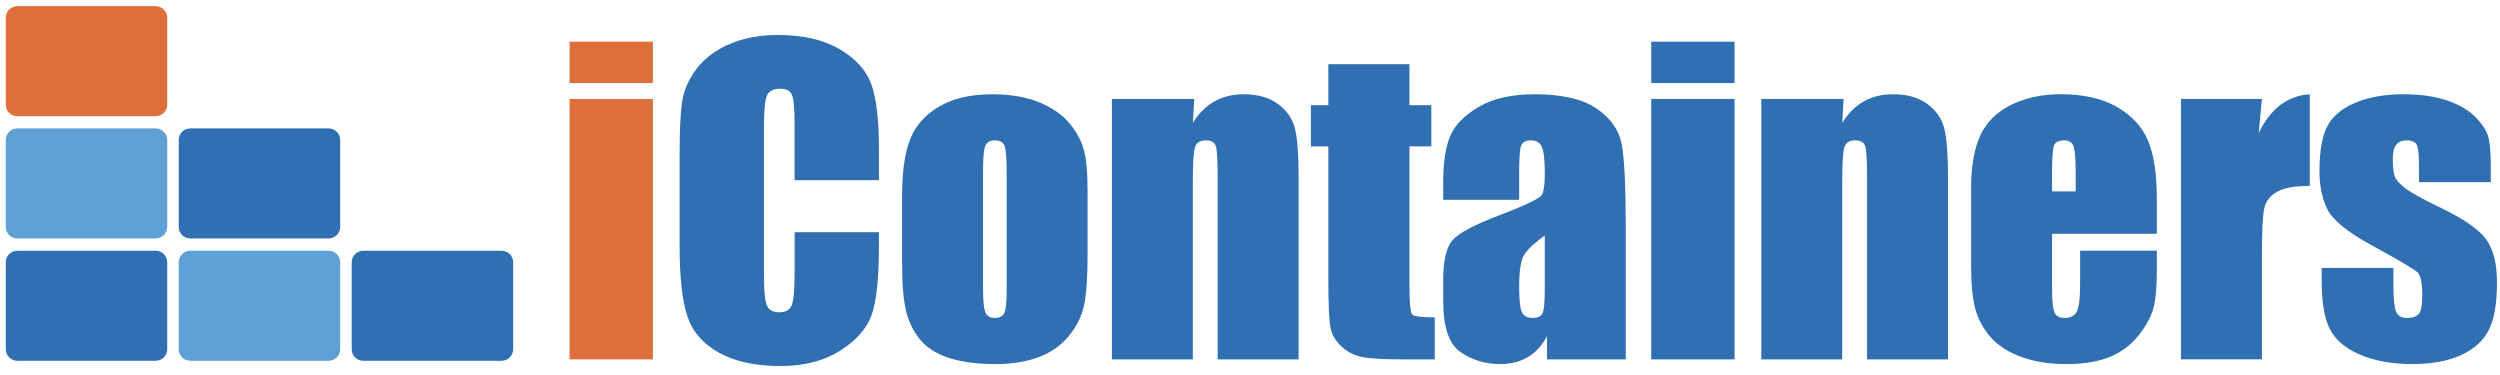 <svg width="140" height="21" viewBox="0 0 140 21" fill="none" xmlns="http://www.w3.org/2000/svg"><desc>iContainers Logo with text icon</desc><g clip-path="url(#clipe222dc30-25f6-4add-85e7-1aa958b0156f)"><path d="M8.709 0.345H0.977C0.616 0.345 0.323 0.632 0.323 0.985V5.867C0.323 6.221 0.616 6.508 0.977 6.508H8.709C9.071 6.508 9.364 6.221 9.364 5.867V0.985C9.364 0.632 9.071 0.345 8.709 0.345Z" fill="#DD6F3C"></path><path d="M8.709 7.191H0.977C0.616 7.191 0.323 7.478 0.323 7.832V12.713C0.323 13.067 0.616 13.354 0.977 13.354H8.709C9.071 13.354 9.364 13.067 9.364 12.713V7.832C9.364 7.478 9.071 7.191 8.709 7.191Z" fill="#5FA0D5"></path><path d="M8.709 14.041H0.977C0.616 14.041 0.323 14.328 0.323 14.682V19.563C0.323 19.917 0.616 20.204 0.977 20.204H8.709C9.071 20.204 9.364 19.917 9.364 19.563V14.682C9.364 14.328 9.071 14.041 8.709 14.041Z" fill="#2F6FB2"></path><path d="M18.396 7.191H10.664C10.302 7.191 10.009 7.478 10.009 7.832V12.713C10.009 13.067 10.302 13.354 10.664 13.354H18.396C18.757 13.354 19.05 13.067 19.05 12.713V7.832C19.05 7.478 18.757 7.191 18.396 7.191Z" fill="#2F6FB2"></path><path d="M18.396 14.041H10.664C10.302 14.041 10.009 14.328 10.009 14.682V19.563C10.009 19.917 10.302 20.204 10.664 20.204H18.396C18.757 20.204 19.05 19.917 19.05 19.563V14.682C19.05 14.328 18.757 14.041 18.396 14.041Z" fill="#5FA0D5"></path><path d="M28.082 14.041H20.35C19.989 14.041 19.696 14.328 19.696 14.682V19.563C19.696 19.917 19.989 20.204 20.35 20.204H28.082C28.444 20.204 28.737 19.917 28.737 19.563V14.682C28.737 14.328 28.444 14.041 28.082 14.041Z" fill="#2F6FB2"></path><path fill-rule="evenodd" clip-rule="evenodd" d="M49.221 10.091H44.498V6.992C44.498 6.091 44.447 5.529 44.347 5.305C44.246 5.081 44.023 4.969 43.68 4.969C43.29 4.969 43.043 5.105 42.939 5.376C42.834 5.648 42.782 6.234 42.782 7.135V15.398C42.782 16.263 42.834 16.827 42.939 17.091C43.043 17.355 43.279 17.487 43.645 17.487C43.997 17.487 44.227 17.355 44.336 17.091C44.444 16.828 44.499 16.209 44.499 15.234V13.004H49.222V13.696C49.222 15.535 49.089 16.839 48.823 17.608C48.558 18.377 47.97 19.051 47.062 19.63C46.152 20.209 45.033 20.498 43.702 20.498C42.319 20.498 41.178 20.252 40.28 19.761C39.383 19.27 38.788 18.59 38.496 17.722C38.205 16.855 38.059 15.549 38.059 13.805V8.607C38.059 7.326 38.103 6.363 38.193 5.722C38.283 5.082 38.55 4.464 38.996 3.87C39.441 3.278 40.058 2.811 40.847 2.47C41.636 2.129 42.543 1.959 43.567 1.959C44.959 1.959 46.107 2.223 47.012 2.75C47.917 3.278 48.511 3.936 48.796 4.723C49.08 5.511 49.222 6.736 49.222 8.399V10.091L49.221 10.091ZM60.905 10.663V14.234C60.905 15.546 60.837 16.507 60.702 17.119C60.568 17.731 60.28 18.302 59.839 18.833C59.398 19.365 58.831 19.756 58.139 20.01C57.447 20.262 56.653 20.388 55.755 20.388C54.753 20.388 53.904 20.281 53.209 20.064C52.512 19.849 51.972 19.523 51.586 19.087C51.202 18.651 50.927 18.124 50.762 17.504C50.598 16.885 50.516 15.957 50.516 14.719V10.983C50.516 9.627 50.665 8.569 50.965 7.807C51.264 7.046 51.802 6.434 52.58 5.972C53.358 5.511 54.353 5.28 55.564 5.28C56.581 5.28 57.454 5.428 58.184 5.725C58.913 6.022 59.476 6.409 59.873 6.885C60.269 7.361 60.54 7.852 60.686 8.357C60.832 8.863 60.904 9.632 60.904 10.665L60.905 10.663ZM56.371 9.564C56.371 8.817 56.331 8.346 56.249 8.152C56.166 7.958 55.991 7.861 55.721 7.861C55.453 7.861 55.273 7.957 55.183 8.152C55.094 8.347 55.049 8.819 55.049 9.565V16.147C55.049 16.836 55.094 17.285 55.184 17.493C55.274 17.702 55.45 17.807 55.711 17.807C55.981 17.807 56.158 17.711 56.245 17.521C56.33 17.331 56.373 16.921 56.373 16.291V9.564H56.371ZM66.878 5.542L66.8 6.882C67.128 6.348 67.53 5.947 68.005 5.679C68.48 5.412 69.028 5.278 69.649 5.278C70.427 5.278 71.062 5.457 71.556 5.816C72.05 6.175 72.367 6.628 72.51 7.174C72.651 7.719 72.723 8.629 72.723 9.904V20.125H68.189V10.026C68.189 9.022 68.156 8.41 68.089 8.19C68.021 7.971 67.834 7.861 67.526 7.861C67.206 7.861 67.003 7.987 66.921 8.239C66.84 8.493 66.798 9.168 66.798 10.267V20.125H62.265V5.542H66.877H66.878ZM78.93 3.596V5.893H80.154V8.2H78.93V16.004C78.93 16.963 78.983 17.498 79.083 17.608C79.184 17.718 79.604 17.773 80.346 17.773V20.125H78.516C77.484 20.125 76.747 20.082 76.305 19.998C75.868 19.915 75.464 19.714 75.139 19.416C74.802 19.111 74.593 18.764 74.511 18.371C74.429 17.98 74.387 17.058 74.387 15.608V8.2H73.412V5.893H74.387V3.596H78.93ZM85.072 11.19H80.82V10.212C80.82 9.084 80.953 8.213 81.219 7.602C81.484 6.99 82.017 6.45 82.817 5.981C83.618 5.512 84.657 5.278 85.938 5.278C87.47 5.278 88.626 5.544 89.404 6.075C90.182 6.607 90.649 7.258 90.806 8.03C90.963 8.804 91.042 10.395 91.042 12.806V20.125H86.632V18.828C86.356 19.348 85.998 19.738 85.561 19.998C85.123 20.258 84.602 20.389 83.996 20.389C83.218 20.393 82.456 20.165 81.814 19.735C81.151 19.299 80.82 18.344 80.82 16.871V15.674C80.82 14.582 80.997 13.838 81.348 13.444C81.7 13.046 82.571 12.585 83.962 12.058C85.45 11.487 86.247 11.102 86.352 10.905C86.457 10.706 86.509 10.304 86.509 9.696C86.509 8.935 86.451 8.438 86.335 8.207C86.219 7.977 86.027 7.861 85.757 7.861C85.45 7.861 85.26 7.957 85.185 8.152C85.11 8.347 85.073 8.851 85.073 9.664V11.191L85.072 11.19ZM86.508 13.19C85.782 13.71 85.362 14.146 85.246 14.497C85.13 14.85 85.072 15.356 85.072 16.015C85.072 16.769 85.123 17.256 85.224 17.476C85.325 17.696 85.525 17.805 85.824 17.805C86.109 17.805 86.294 17.72 86.38 17.547C86.465 17.374 86.508 16.922 86.508 16.19V13.19ZM97.136 2.333V4.652H92.469V2.333H97.136ZM97.136 5.542V20.125H92.469V5.542H97.136ZM103.243 5.542L103.165 6.882C103.494 6.348 103.896 5.947 104.371 5.679C104.846 5.412 105.393 5.278 106.013 5.278C106.792 5.278 107.428 5.457 107.921 5.816C108.415 6.175 108.732 6.628 108.875 7.174C109.017 7.719 109.088 8.629 109.088 9.904V20.125H104.556V10.026C104.556 9.022 104.522 8.41 104.454 8.19C104.387 7.971 104.199 7.861 103.894 7.861C103.572 7.861 103.37 7.987 103.288 8.239C103.205 8.493 103.164 9.168 103.164 10.267V20.125H98.632V5.542H103.243ZM120.783 13.091H114.916V16.245C114.916 16.905 114.964 17.329 115.062 17.52C115.158 17.71 115.346 17.805 115.622 17.805C115.966 17.805 116.196 17.679 116.312 17.426C116.428 17.174 116.486 16.685 116.486 15.959V14.037H120.783V15.113C120.783 16.015 120.724 16.707 120.609 17.19C120.494 17.674 120.222 18.19 119.796 18.74C119.376 19.285 118.817 19.711 118.175 19.977C117.519 20.251 116.698 20.388 115.711 20.388C114.754 20.388 113.909 20.253 113.176 19.982C112.443 19.711 111.872 19.338 111.465 18.867C111.068 18.414 110.779 17.881 110.618 17.306C110.461 16.738 110.382 15.912 110.382 14.827V10.574C110.382 9.299 110.559 8.293 110.909 7.558C111.261 6.821 111.837 6.257 112.636 5.866C113.438 5.473 114.357 5.276 115.397 5.276C116.669 5.276 117.718 5.513 118.544 5.986C119.371 6.459 119.951 7.085 120.284 7.865C120.616 8.646 120.783 9.743 120.783 11.156V13.091ZM116.239 10.717V9.652C116.239 8.897 116.198 8.41 116.116 8.191C116.034 7.97 115.866 7.861 115.611 7.861C115.297 7.861 115.102 7.954 115.028 8.141C114.953 8.326 114.916 8.831 114.916 9.652V10.717H116.239ZM126.666 5.542L126.487 7.454C127.145 6.084 128.099 5.358 129.348 5.278V10.41C128.517 10.41 127.908 10.519 127.518 10.74C127.13 10.959 126.89 11.265 126.801 11.657C126.712 12.048 126.667 12.952 126.667 14.366V20.124H122.134V5.542H126.666ZM139.482 10.2H135.465V9.41C135.465 8.736 135.426 8.309 135.347 8.13C135.269 7.95 135.072 7.861 134.758 7.861C134.505 7.861 134.314 7.943 134.187 8.107C134.06 8.273 133.997 8.52 133.997 8.849C133.997 9.296 134.028 9.625 134.091 9.833C134.155 10.042 134.346 10.271 134.664 10.52C134.982 10.77 135.634 11.131 136.622 11.608C137.938 12.238 138.801 12.832 139.212 13.388C139.624 13.945 139.831 14.754 139.831 15.817C139.831 17.003 139.674 17.899 139.359 18.503C139.045 19.108 138.52 19.573 137.783 19.899C137.047 20.226 136.158 20.388 135.119 20.388C133.968 20.388 132.982 20.212 132.162 19.86C131.344 19.508 130.78 19.033 130.474 18.432C130.167 17.831 130.014 16.922 130.014 15.706V15.004H134.031V15.927C134.031 16.711 134.081 17.22 134.181 17.454C134.283 17.689 134.482 17.807 134.782 17.807C135.104 17.807 135.328 17.727 135.456 17.57C135.583 17.413 135.646 17.081 135.646 16.575C135.646 15.879 135.564 15.444 135.399 15.268C135.227 15.092 134.348 14.572 132.762 13.707C131.431 12.975 130.62 12.31 130.329 11.713C130.036 11.116 129.891 10.407 129.891 9.586C129.891 8.421 130.048 7.563 130.362 7.01C130.676 6.456 131.209 6.029 131.96 5.729C132.713 5.428 133.585 5.278 134.58 5.278C135.568 5.278 136.407 5.401 137.099 5.647C137.791 5.893 138.322 6.217 138.692 6.621C139.062 7.022 139.288 7.396 139.366 7.741C139.445 8.085 139.484 8.624 139.484 9.356V10.201L139.482 10.2Z" fill="#2F6FB2"></path><path d="M36.562 4.652V2.333H31.895V4.652H36.562Z" fill="#DD6F3C"></path><path d="M36.562 20.125V5.542H31.895V20.125H36.562Z" fill="#DD6F3C"></path></g><defs><clipPath id="url(#clipe222dc30-25f6-4add-85e7-1aa958b0156f)"><rect width="140" height="20.505" fill="white"></rect></clipPath></defs></svg>